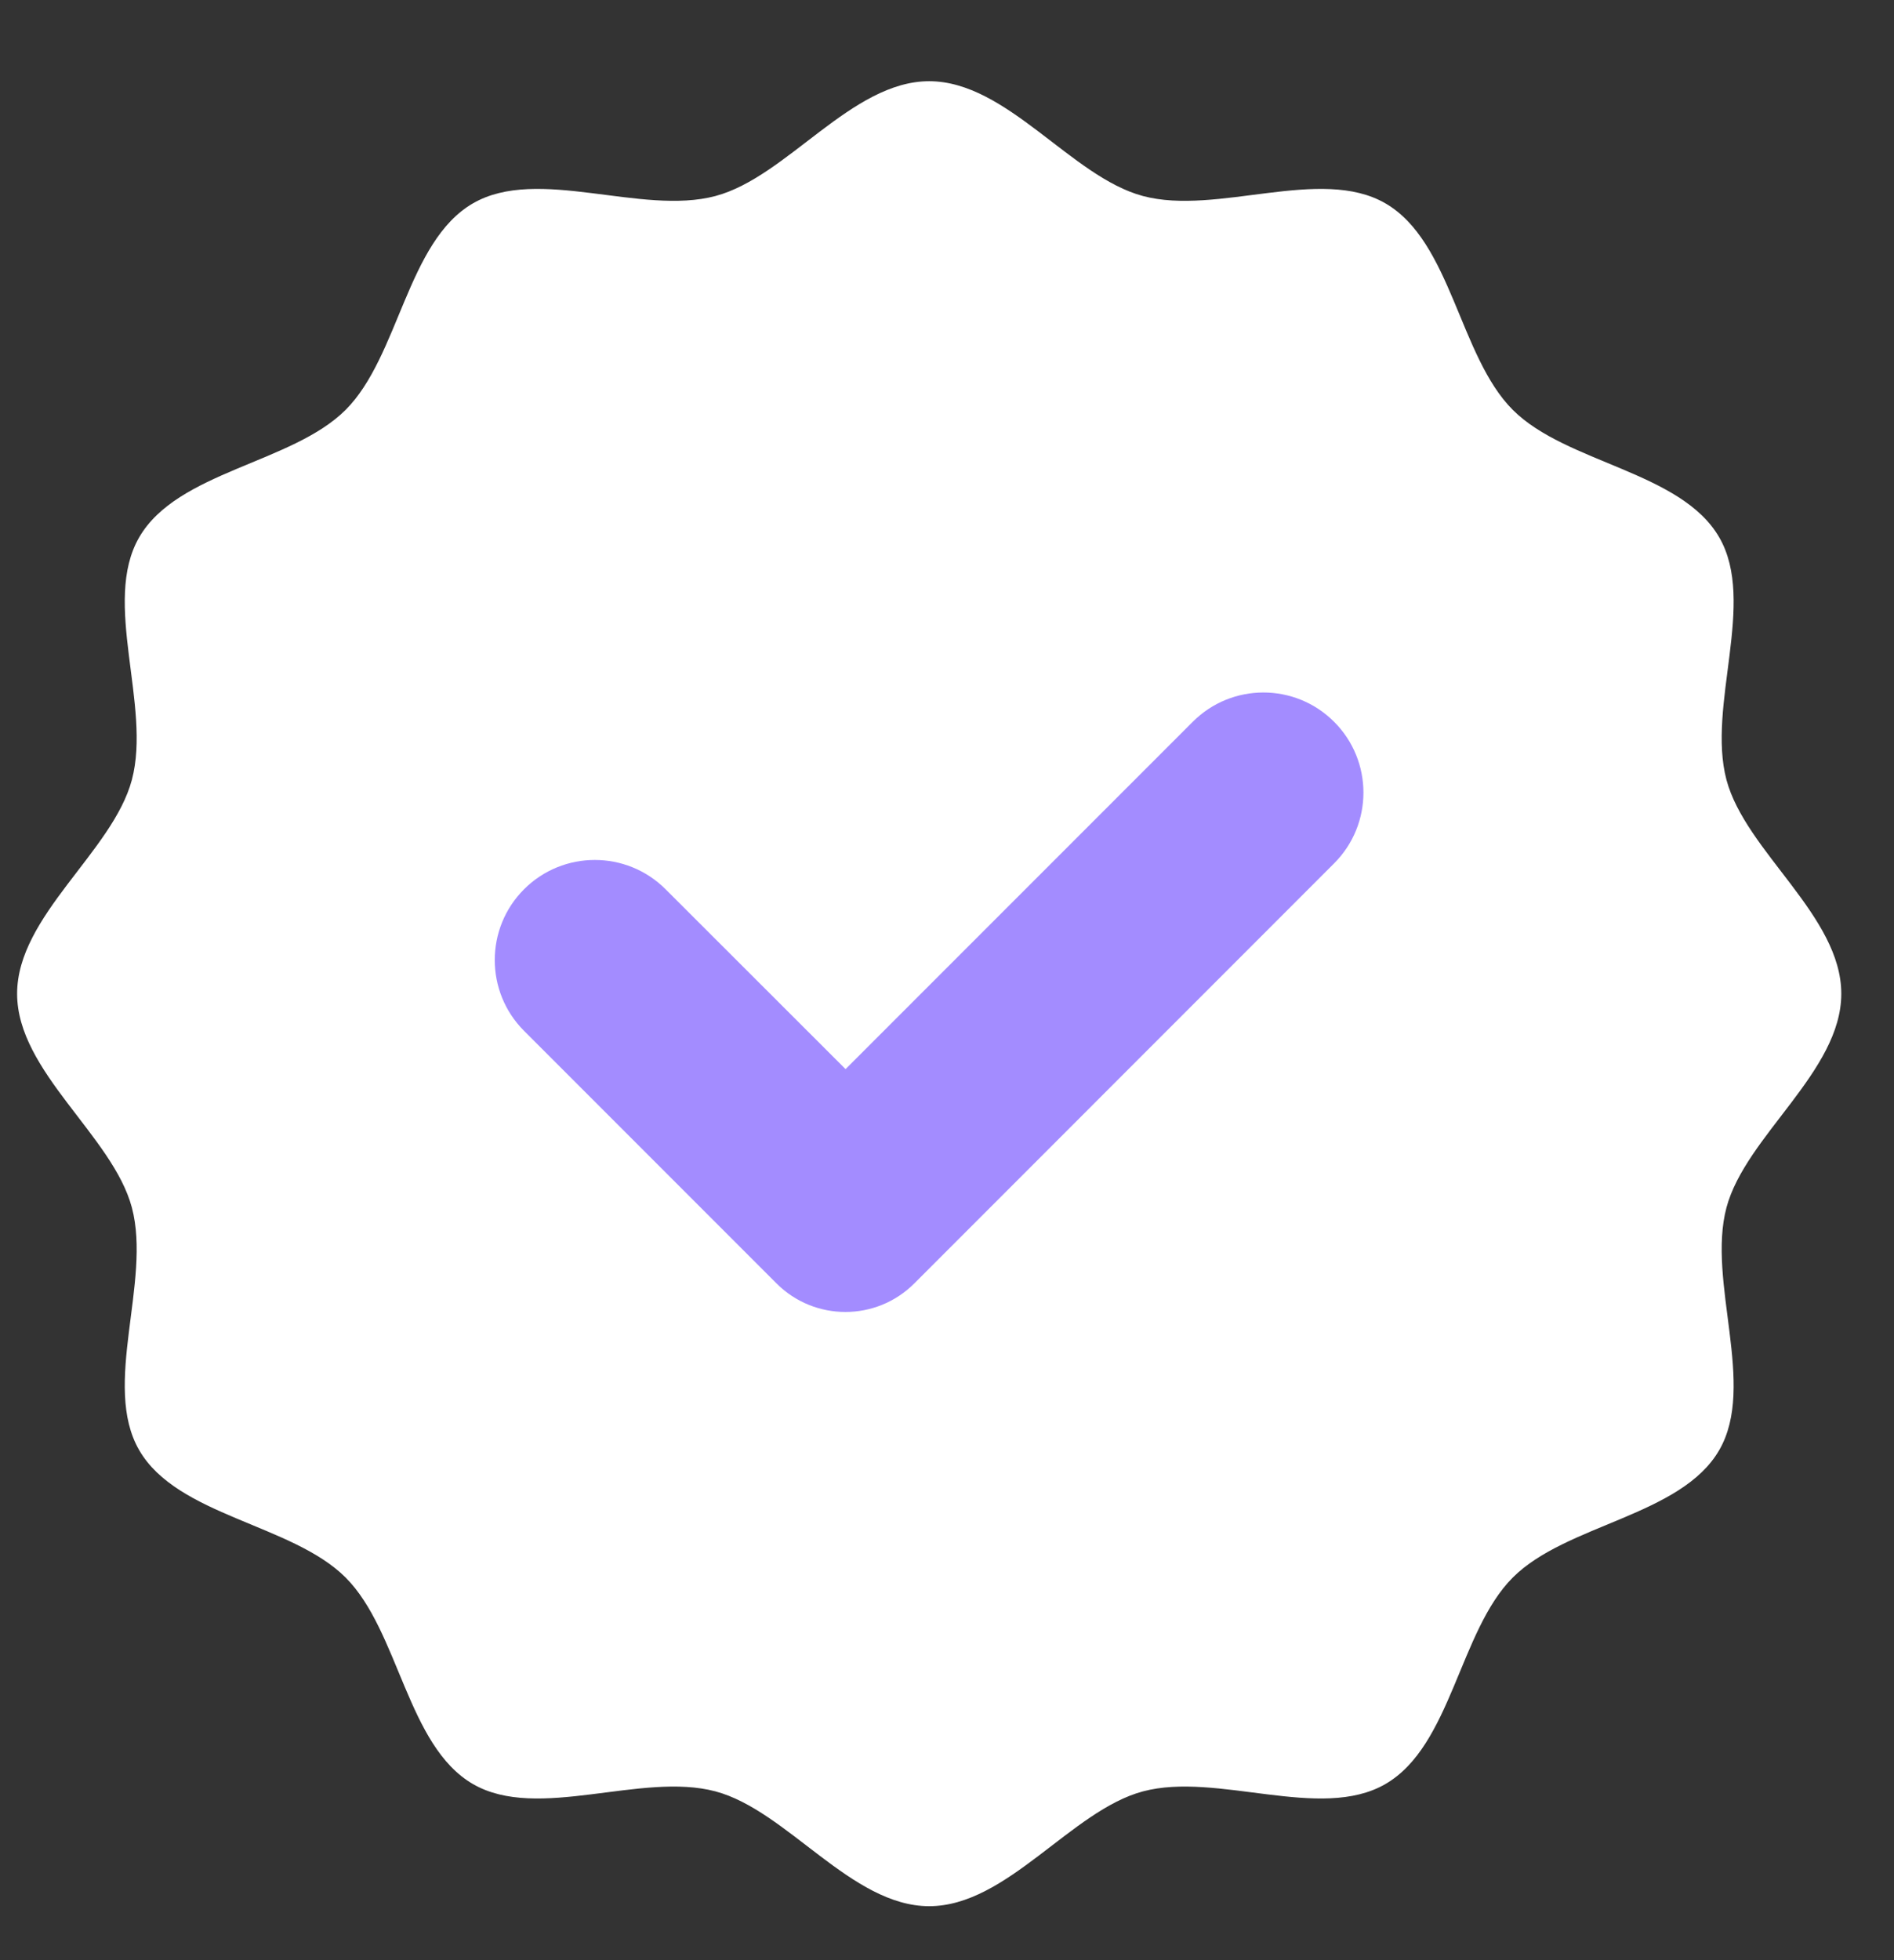 <svg width="29" height="30" viewBox="0 0 29 30" fill="none" xmlns="http://www.w3.org/2000/svg">
<rect x="0" y="0" width="29" height="30" fill="#333333" stroke="none"/>
<g clip-path="url(#clip0_858_1597)">
<g clip-path="url(#clip1_858_1597)">
<g clip-path="url(#clip2_858_1597)">
<path d="M28.193 15.209C28.193 16.4 26.729 17.383 26.435 18.481C26.133 19.617 26.899 21.2 26.324 22.194C25.739 23.204 23.982 23.325 23.163 24.144C22.343 24.964 22.223 26.721 21.212 27.305C20.218 27.88 18.636 27.114 17.5 27.417C16.401 27.71 15.419 29.174 14.227 29.174C13.036 29.174 12.053 27.71 10.955 27.417C9.819 27.114 8.236 27.88 7.242 27.305C6.232 26.721 6.111 24.964 5.292 24.144C4.472 23.325 2.715 23.204 2.131 22.194C1.556 21.2 2.322 19.617 2.019 18.481C1.726 17.383 0.262 16.4 0.262 15.209C0.262 14.017 1.726 13.035 2.019 11.936C2.322 10.8 1.556 9.217 2.131 8.224C2.715 7.213 4.472 7.092 5.292 6.273C6.111 5.454 6.232 3.696 7.242 3.112C8.236 2.537 9.819 3.303 10.955 3C12.053 2.707 13.036 1.243 14.227 1.243C15.419 1.243 16.401 2.707 17.5 3C18.636 3.303 20.218 2.537 21.212 3.112C22.223 3.696 22.343 5.454 23.163 6.273C23.982 7.092 25.739 7.213 26.324 8.224C26.899 9.217 26.133 10.8 26.435 11.936C26.729 13.035 28.193 14.017 28.193 15.209Z" fill="white"/>
<path d="M18.263 11.047L12.947 16.363L10.191 13.61C9.593 13.012 8.622 13.012 8.024 13.61C7.426 14.208 7.426 15.179 8.024 15.777L11.89 19.643C12.472 20.225 13.417 20.225 13.999 19.643L20.427 13.214C21.026 12.616 21.026 11.645 20.427 11.047C19.829 10.449 18.861 10.449 18.263 11.047Z" fill="#A38CFF"/>
</g>
</g>
</g>
<defs>
<clipPath id="clip0_858_1597">
<rect width="29" height="29" fill="white" transform="translate(0 0.795)"/>
</clipPath>
<clipPath id="clip1_858_1597">
<rect width="29" height="29" fill="white" transform="translate(0 0.795)"/>
</clipPath>
<clipPath id="clip2_858_1597">
<rect width="29" height="29" fill="white" transform="translate(0 0.795)"/>
</clipPath>
</defs>
</svg>
